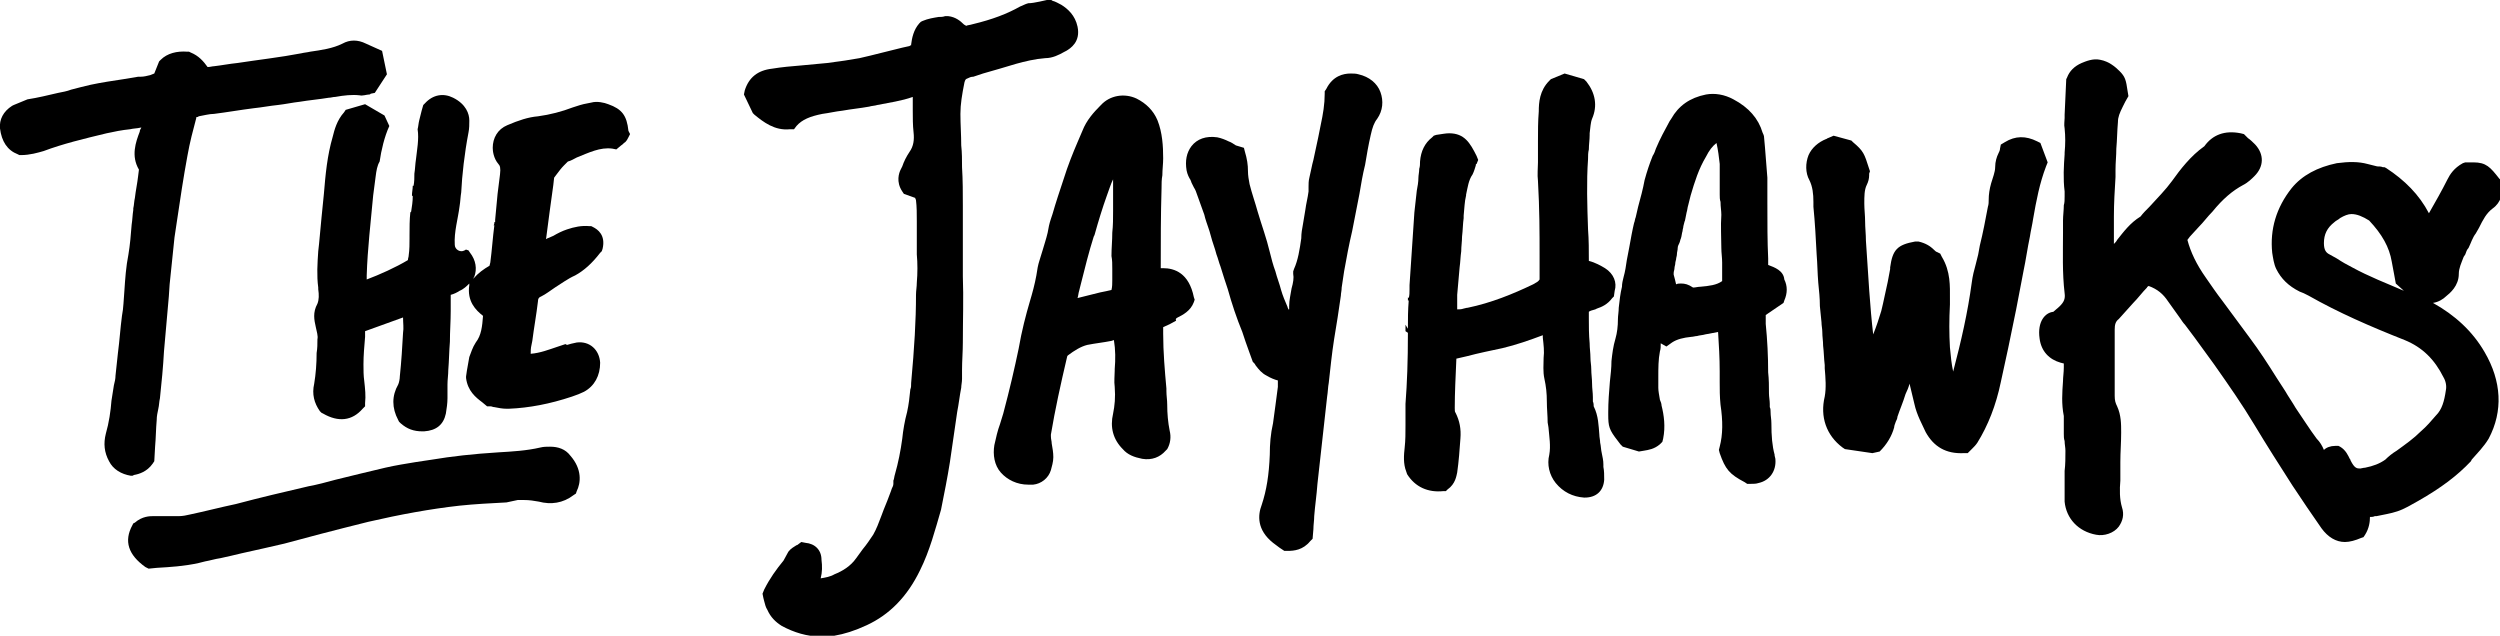 <?xml version="1.0" encoding="utf-8"?>
<!-- Generator: Adobe Illustrator 18.1.1, SVG Export Plug-In . SVG Version: 6.00 Build 0)  -->
<svg version="1.1" id="Layer_1" xmlns="http://www.w3.org/2000/svg" xmlns:xlink="http://www.w3.org/1999/xlink" x="0px" y="0px"
	 viewBox="0 0 309.5 78.7" enable-background="new 0 0 309.5 78.7" xml:space="preserve">
<g>
	<path d="M252.5,41.9c0.2,1.6,1.2,2.6,2.6,3c0.1,0,0.3,0.1,0.4,0.1c0,0.1,0,0.3,0,0.5c0,0.6-0.1,1.2-0.1,1.7
		c-0.1,1.4-0.2,2.8,0.1,4.3l0,0.1c0,0.1,0,0.3,0,0.4l0,0.3c0,0.5,0,0.9,0,1.4c0,0.3,0,0.6,0.1,0.9c0,0.4,0.1,0.8,0.1,1.2
		c0,0.8,0,1.7-0.1,2.5c0,0.5,0,1.1,0,1.6l0,0.4c0,0.6,0,1.2,0,1.8c0.2,2.1,1.7,3.7,3.9,4.1c1,0.2,2.2-0.2,2.8-1
		c0.5-0.7,0.7-1.5,0.4-2.4c-0.3-1-0.3-2.2-0.2-3.3l0-0.4c0-0.6,0-1.3,0-1.9c0-1.2,0.1-2.4,0.1-3.6v-0.1c0-1,0-2.1-0.5-3.2
		c-0.2-0.4-0.3-0.7-0.3-1.3c0-1.5,0-3.1,0-4.6c0-1.2,0-2.4,0-3.6c0-0.6,0.1-1,0.5-1.3c0.6-0.7,1.2-1.3,1.8-2
		c0.6-0.6,1.1-1.3,1.7-1.9c0-0.1,0.1-0.1,0.2-0.2c1.1,0.4,1.8,1,2.4,1.9c0.5,0.7,1,1.4,1.5,2.1c0.2,0.3,0.4,0.6,0.6,0.8l1.2,1.6
		c0.8,1.1,1.6,2.2,2.4,3.3c1.9,2.7,3.5,5,5,7.5c1.5,2.5,3.1,5,4.7,7.5c1.2,1.8,2.4,3.6,3.6,5.3c0.8,1.1,1.8,1.7,2.9,1.7
		c0.6,0,1.3-0.2,2-0.5l0.3-0.1l0.2-0.3c0.5-0.8,0.6-1.6,0.6-2.2c0.2,0,0.4,0,0.6-0.1l0.2,0c0.9-0.2,1.7-0.3,2.6-0.6
		c0.9-0.3,1.7-0.8,2.6-1.3c2.8-1.6,4.8-3.1,6.5-4.9l0.1-0.2c0.7-0.8,1.5-1.6,2.1-2.6c1.8-3.4,1.6-7.1-0.5-10.7
		c-1.5-2.6-3.7-4.6-6.4-6.1c0.7-0.1,1.3-0.5,1.6-0.8c0.5-0.4,1.6-1.3,1.6-2.8c0-0.7,0.3-1.3,0.6-2.1l0.2-0.3
		c0.1-0.3,0.2-0.6,0.4-0.8c0.3-0.6,0.5-1.3,0.9-1.8c0.1-0.2,0.3-0.5,0.4-0.7c0.5-1,0.9-1.8,1.7-2.4c1-0.7,1.4-2,1.1-3.2l-0.1-0.3
		l-0.2-0.2c-1.1-1.4-1.6-2-3.2-2c-0.2,0-0.5,0-0.7,0l-0.3,0l-0.3,0.1c-1.1,0.6-1.6,1.4-1.9,2c-0.7,1.4-1.5,2.8-2.3,4.2
		c-1.2-2.3-3-4.1-5.3-5.6l-0.2-0.1l-0.2,0c-0.2-0.1-0.5-0.1-0.7-0.1c-0.4-0.1-0.8-0.2-1.2-0.3c-1.1-0.3-2.3-0.3-3.8-0.1
		c-2.4,0.5-4.3,1.5-5.6,3.1c-1.9,2.4-2.7,5.1-2.4,8c0.1,0.6,0.2,1.4,0.5,2c0.6,1.2,1.5,2.1,2.9,2.8c0.2,0.1,0.3,0.1,0.5,0.2
		c0.2,0.1,0.4,0.2,0.6,0.3c3.7,2.1,7.6,3.8,11.9,5.5c2.2,0.9,3.7,2.4,4.8,4.6c0.3,0.5,0.4,1.1,0.3,1.6c-0.2,1.4-0.5,2.4-1.2,3.1
		c-0.6,0.7-1.2,1.4-1.9,2c-0.9,0.9-1.9,1.6-3,2.4c-0.5,0.3-1,0.7-1.4,1.1c-0.7,0.5-1.5,0.8-2.5,1c-0.2,0-0.5,0.1-0.6,0.1
		c-0.4,0-0.7,0-1.2-1c0-0.1-0.1-0.2-0.1-0.2c-0.2-0.4-0.5-1.1-1.2-1.5l-0.2-0.1l-0.4,0c-0.6,0-1.1,0.2-1.4,0.5
		c-0.2-0.5-0.5-1-0.9-1.4c-0.9-1.2-1.7-2.5-2.6-3.8c-0.4-0.7-0.9-1.4-1.3-2.1c-0.4-0.6-0.7-1.1-1.1-1.7c-1-1.6-2.1-3.3-3.3-4.9
		c-1.1-1.5-2.3-3.1-3.4-4.6c-0.7-0.9-1.3-1.8-2-2.8c-1.2-1.7-1.9-3.2-2.3-4.7c0.1-0.1,0.2-0.3,0.3-0.4c0.4-0.4,0.7-0.8,1.1-1.2
		c0.6-0.6,1.1-1.3,1.7-1.9c1.3-1.6,2.5-2.6,3.8-3.3c0.6-0.3,1.1-0.8,1.4-1.1c1.2-1.2,1.2-2.7,0.1-3.9c-0.3-0.3-0.6-0.6-0.9-0.8
		l-0.5-0.5l-0.4-0.1c-2-0.4-3.5,0.2-4.5,1.6c-1.7,1.2-3,2.9-4,4.3c-0.8,1.1-1.8,2.1-2.8,3.2c-0.4,0.4-0.8,0.8-1.1,1.2
		c-1.3,0.8-2.1,1.9-2.9,2.9c-0.1,0.2-0.2,0.3-0.4,0.5c0-1.2,0-2.3,0-3.4c0-1.6,0.1-3.3,0.2-4.9l0-0.9c0-0.9,0.1-1.7,0.1-2.6
		c0.1-1.1,0.1-2.2,0.2-3.3c0-0.6,0.2-1.1,0.6-1.9c0.1-0.2,0.2-0.4,0.3-0.6l0.4-0.7l-0.1-0.6c-0.2-1.4-0.3-1.8-1-2.5
		c-0.5-0.5-1.3-1.2-2.4-1.4c-0.9-0.2-1.8,0.2-2.3,0.4c-0.9,0.4-1.5,1-1.8,1.8l-0.1,0.2l-0.2,4.4c0,0.1,0,0.3,0,0.4
		c0,0.4-0.1,0.8,0,1.3c0.1,1,0.1,1.9,0,3l0,0.2c-0.1,1.4-0.2,3,0,4.6c0,0.2,0,0.4,0,0.6c0,0.4,0,0.8-0.1,1.1c0,0.6-0.1,1.3-0.1,1.9
		l0,1.5c0,2.4-0.1,5,0.2,7.5c0.1,0.7-0.1,1.1-0.6,1.6c-0.3,0.3-0.6,0.5-0.8,0.7C253.2,38.7,252.2,39.8,252.5,41.9z M297.6,36
		c-2.1-0.9-4.4-1.8-6.4-2.9c-0.6-0.3-1.3-0.7-1.9-1.1l-0.9-0.5c-0.4-0.2-0.7-0.5-0.7-1.4c0-1.1,0.4-1.9,1.3-2.6
		c0.2-0.2,0.5-0.3,0.7-0.5c0.5-0.3,1-0.5,1.4-0.5c0.7,0,1.4,0.3,2.2,0.8c1.6,1.7,2.5,3.3,2.8,5.1c0.1,0.5,0.2,1.1,0.3,1.6l0.2,1.1
		L297.6,36z"/>
	<path d="M117.6,57.2c0.3-2.1,0.6-4.2,0.9-6.2c0.2-1,0.3-2,0.5-3c0-0.3,0.1-0.7,0.1-1.1l0-1.1c0-1.1,0.1-2.3,0.1-3.4
		c0-2.8,0.1-5.5,0-8.2c0-1.1,0-2.1,0-3.2c0-0.7,0-1.4,0-2.1c0-1.1,0-2.2,0-3.4c0-1.6,0-3.2-0.1-4.8c0-0.9,0-1.8-0.1-2.7
		c0-1.3-0.1-2.6-0.1-3.9c0-1.2,0.2-2.4,0.5-3.9c0.1-0.3,0.1-0.4,0.4-0.5c0.2-0.1,0.4-0.2,0.7-0.2l1.2-0.4c1.4-0.4,2.8-0.8,4.1-1.2
		c1.1-0.3,2.3-0.6,3.6-0.7c0.9,0,1.7-0.4,2.4-0.8l0.2-0.1c0.5-0.3,1.8-1.1,1.4-3c-0.3-1.4-1.2-2.2-2-2.7c-0.4-0.2-0.7-0.4-1.1-0.5
		c-0.1-0.1-0.2-0.1-0.4-0.2L129.6,0l-0.9,0.2c-0.5,0.1-1,0.2-1.4,0.2c-0.4,0.1-0.7,0.3-1,0.4c-1.6,0.9-3.4,1.6-5.9,2.2
		c-0.3,0.1-0.6,0.1-0.8,0.2c-0.1-0.1-0.2-0.1-0.3-0.2c-0.4-0.4-1-0.9-1.9-1l-0.2,0L117,2c-0.3,0.1-0.5,0.1-0.8,0.1
		c-0.6,0.1-1.3,0.2-2,0.5l-0.2,0.1l-0.2,0.2c-0.7,0.8-0.9,1.8-1,2.6c0,0,0,0.1,0,0.1c-0.1,0-0.2,0.1-0.2,0.1l-0.9,0.2
		c-1.7,0.4-3.5,0.9-5.3,1.3c-1.1,0.2-2.4,0.4-4,0.6c-1.1,0.1-2.2,0.2-3.2,0.3c-1.2,0.1-2.4,0.2-3.6,0.4c-1.8,0.2-2.9,1.1-3.4,2.7
		l-0.1,0.5l1.1,2.3l0.2,0.2c1.1,0.9,2.5,2,4.4,1.8l0.5,0l0.3-0.4c0.7-0.8,1.7-1.2,3.2-1.5c0.8-0.1,1.6-0.3,2.5-0.4
		c1.1-0.2,2.2-0.3,3.3-0.5c0.3-0.1,0.7-0.1,1-0.2c1.5-0.3,3-0.5,4.4-1c0,0,0,0.1,0,0.1l0,0.4c0,0.4,0,0.8,0,1.2c0,0.9,0,1.8,0.1,2.7
		c0.1,0.9,0,1.7-0.5,2.4c-0.4,0.6-0.7,1.2-0.9,1.8l-0.2,0.4c-0.2,0.4-0.6,1.5,0.2,2.7l0.2,0.3l1.4,0.5c0,0.1,0.1,0.2,0.1,0.3
		c0.1,0.8,0.1,1.7,0.1,2.6l0,0.2c0,0.4,0,0.9,0,1.3c0,0.9,0,1.7,0,2.6c0.1,1.1,0.1,2.3,0,3.5c0,0.5-0.1,1-0.1,1.5
		c0,3.2-0.2,6.5-0.6,10.9c0,0.3,0,0.6-0.1,0.8c-0.1,1-0.2,1.9-0.4,2.8c-0.3,1.1-0.5,2.3-0.6,3.3c-0.2,1.5-0.5,3-0.9,4.4
		c-0.1,0.3-0.1,0.6-0.2,0.8c0,0.1,0,0.2,0,0.3l0,0.1c0,0.2-0.1,0.4-0.2,0.6l-0.1,0.3c-0.3,0.8-0.6,1.6-0.9,2.3
		c-0.1,0.3-0.2,0.5-0.3,0.8c-0.3,0.8-0.6,1.6-1,2.3c-0.4,0.6-0.8,1.2-1.3,1.8c-0.3,0.4-0.5,0.7-0.8,1.1c-0.7,1-1.7,1.6-2.7,2
		c-0.5,0.3-1.1,0.4-1.7,0.5c0.2-0.8,0.2-1.5,0.1-2.3c0-1.2-0.8-2-2-2.1l-0.5-0.1l-0.4,0.3c0,0-0.1,0.1-0.2,0.1
		c-0.3,0.2-0.7,0.4-1,0.8L97,69.4c-0.9,1.1-1.7,2.2-2.4,3.6l-0.2,0.5l0.1,0.5c0,0.1,0.1,0.3,0.1,0.4c0.1,0.4,0.2,0.8,0.4,1.1
		c0.4,0.9,1,1.5,1.8,2c1.5,0.8,3.1,1.3,4.8,1.3c0.6,0,1.1,0,1.7-0.1c1.2-0.2,2.5-0.6,4-1.3c2.8-1.3,5-3.5,6.6-6.8
		c1.2-2.4,1.9-5.1,2.6-7.5C116.9,61.1,117.3,59.1,117.6,57.2z"/>
	<path d="M198.7,33.2c-0.5-0.3-1.2-0.7-2-0.9c0-1.3,0-2.6-0.1-3.9c-0.1-2.9-0.2-5.9,0-8.7c0-0.4,0-0.8,0.1-1.2
		c0-0.6,0.1-1.2,0.1-1.8l0-0.2c0.1-0.7,0.1-1.3,0.3-1.8c0.7-1.6,0.4-3.2-0.7-4.6l-0.3-0.3l-2.4-0.7l-1.7,0.7l-0.2,0.2
		c-1.2,1.2-1.3,2.7-1.3,3.8c-0.1,1.2-0.1,2.5-0.1,3.7c0,0.5,0,1.1,0,1.6c0,0.3,0,0.7,0,1c0,0.7-0.1,1.5,0,2.3
		c0.2,3.5,0.2,6.5,0.2,9.2c0,0.8,0,1.5,0,2.3c0,0.2,0,0.5,0,0.7c-0.2,0.3-0.3,0.3-0.8,0.6c-2.5,1.2-5.2,2.3-8.1,2.9
		c-0.2,0-0.4,0.1-0.5,0.1c-0.3,0.1-0.5,0.1-0.8,0.1c0-0.6,0-1.2,0-1.8c0.1-1.1,0.2-2.3,0.3-3.4c0.1-0.7,0.1-1.3,0.2-2
		c0-0.6,0.1-1.2,0.1-1.8c0.1-0.8,0.1-1.6,0.2-2.3l0-0.3c0.1-0.9,0.1-1.7,0.3-2.5l0-0.1c0.2-0.9,0.3-1.8,0.8-2.5
		c0.2-0.4,0.3-0.8,0.4-1.1c0-0.1,0-0.2,0.1-0.2l0.2-0.5l-0.2-0.5c-0.8-1.6-1.5-2.8-3.4-2.8c-0.4,0-0.9,0.1-1.6,0.2l-0.3,0.1
		l-0.2,0.2c-0.9,0.7-1.4,1.7-1.5,3c0,0.3,0,0.6-0.1,0.9c0,0.4-0.1,0.8-0.1,1.1c0,0.5-0.1,1.1-0.2,1.6c-0.1,0.9-0.2,1.8-0.3,2.7
		c-0.2,3-0.4,6-0.6,9l0,0.5c0,0.4,0,0.8-0.1,1.1l-0.1-0.1c0,0.1,0,0.3,0,0.4l0.1,0c-0.1,1.2-0.1,2.3-0.1,3.5l-0.3-0.5v0.8l0.3,0.2
		c0,3.5-0.1,6.2-0.3,8.8c0,0.3,0,0.6,0,1c0,0.2,0,0.4,0,0.5c0,0.4,0,0.8,0,1.2c0,0.9,0,1.8-0.1,2.7c-0.1,0.9-0.2,2,0.2,3l0.1,0.3
		c1,1.6,2.6,2.3,4.5,2.1l0.3,0l0.2-0.2c1-0.7,1.1-1.7,1.2-2.1c0.2-1.4,0.3-2.8,0.4-4.2c0.1-1.2-0.1-2.2-0.6-3.2
		c-0.1-0.1-0.1-0.3-0.1-0.6c0-1.8,0.1-3.8,0.2-6.1l1.3-0.3c1.5-0.4,3-0.7,4.4-1c1.7-0.4,3.4-1,5-1.6c0,0.1,0,0.2,0,0.3
		c0.1,0.9,0.2,1.7,0.1,2.5c0,0.8-0.1,1.7,0.1,2.6c0.2,0.9,0.3,1.8,0.3,2.8c0,0.9,0.1,1.8,0.1,2.6l0.1,0.6c0.1,1.2,0.3,2.3,0.1,3.4
		c-0.3,1.2,0,2.5,0.8,3.5c0.9,1.1,2.1,1.7,3.5,1.8l0.1,0c1.4,0,2.3-0.8,2.4-2.2c0-0.6,0-1.1-0.1-1.6l0-0.3c0-0.5-0.1-0.9-0.2-1.4
		c-0.1-0.4-0.1-0.9-0.2-1.3c0-0.3-0.1-0.7-0.1-1c-0.1-1.1-0.1-2.3-0.7-3.5c0-0.1,0-0.4-0.1-0.6c0-0.2,0-0.3,0-0.5
		c0-0.6-0.1-1.1-0.1-1.7c0-0.6-0.1-1.2-0.1-1.8c0-0.5-0.1-0.9-0.1-1.4c0-0.6-0.1-1.2-0.1-1.8c-0.1-1.1-0.1-2.1-0.1-3.1l0-0.8
		c0.1-0.1,0.4-0.2,0.8-0.3l0.2-0.1c0.6-0.2,1.3-0.5,1.9-1.3l0.2-0.2l0.1-0.7C200.2,35,199.8,33.9,198.7,33.2z"/>
	<polygon points="196.2,60.4 196.2,60.4 196.2,60.4 	"/>
	<path d="M232.7,55.9c0.9-0.9,1.5-1.9,1.8-3c0-0.2,0.1-0.4,0.2-0.7c0.1-0.2,0.2-0.4,0.2-0.6c0.3-0.9,0.7-1.8,1-2.8
		c0.2-0.4,0.4-0.9,0.5-1.3c0.2,0.8,0.4,1.7,0.6,2.5c0.3,1.4,1,2.6,1.4,3.5c1,1.8,2.5,2.7,4.7,2.6l0.5,0l0.4-0.4
		c0.1-0.1,0.1-0.1,0.2-0.2c0.2-0.2,0.4-0.4,0.6-0.7c1.3-2.1,2.3-4.6,2.9-7.5c0.6-2.7,1.2-5.5,1.9-9c0.3-1.5,0.6-3.1,0.9-4.7
		c0.3-1.4,0.5-2.9,0.8-4.3c0.1-0.7,0.3-1.5,0.4-2.2c0.4-2.3,0.8-4.4,1.6-6.5l0.2-0.5l-0.9-2.4l-0.4-0.2c-1.4-0.7-2.7-0.7-4,0.1
		l-0.5,0.3l-0.1,0.5c0,0.2-0.1,0.4-0.2,0.6c-0.2,0.4-0.4,1-0.4,1.7c0,0.6-0.3,1.3-0.5,2c-0.2,0.7-0.3,1.4-0.3,2c0,0.3,0,0.6-0.1,0.9
		c-0.3,1.6-0.6,3.2-1,4.8l-0.2,1.1c-0.1,0.4-0.2,0.8-0.3,1.2c-0.2,0.7-0.4,1.5-0.5,2.3c-0.5,3.7-1.3,7.2-2.3,11
		c-0.2-0.9-0.3-1.9-0.4-3c-0.1-1.7-0.1-3.4,0-5.3l0-0.8c0-1.4,0.1-3.3-1-5.1l-0.2-0.4l-0.4-0.2c-0.1,0-0.3-0.2-0.4-0.3
		c-0.4-0.4-1-0.8-1.9-1l-0.2,0l-0.2,0c-2.2,0.4-2.8,1-3.1,3.2c0,0.1,0,0.1,0,0.2c-0.1,0.5-0.2,1.1-0.3,1.6c-0.3,1.3-0.5,2.4-0.8,3.6
		c-0.3,1-0.6,1.9-1,2.9c-0.4-3.4-0.6-7.1-0.9-11.6c0-0.8-0.1-1.6-0.1-2.4c0-0.7-0.1-1.5-0.1-2.2c0-0.9,0-1.7,0.3-2.3
		c0.2-0.4,0.3-0.8,0.3-1.2c0-0.1,0-0.2,0-0.2l0.1-0.3l-0.1-0.3c-0.6-1.9-0.7-2.2-2-3.3l-0.2-0.2l-2.2-0.6l-0.7,0.3
		c-0.1,0-0.1,0.1-0.2,0.1c-1,0.4-1.8,1.1-2.2,2c-0.4,1-0.4,2.2,0.1,3.1c0.4,0.8,0.5,1.7,0.5,2.7l0,0.6c0.2,2,0.3,4,0.4,5.9
		c0.1,1.2,0.1,2.3,0.2,3.5c0.1,1,0.2,1.9,0.2,2.9l0.2,2c0,0.4,0.1,0.8,0.1,1.2c0,0.6,0.1,1.1,0.1,1.7c0.1,0.8,0.1,1.6,0.2,2.4l0,0.4
		c0.1,1.2,0.2,2.4,0,3.5c-0.6,2.5,0.2,4.8,2.2,6.3l0.3,0.2l3.4,0.5L232.7,55.9z"/>
	<path d="M145.8,39.3c0.6-0.3,1.6-0.8,2-1.9l0.1-0.3l-0.1-0.3c-0.6-3-2.4-3.6-3.8-3.6c-0.1,0-0.2,0-0.3,0c0-3.3,0-6.6,0.1-9.9
		c0-0.5,0-1.1,0.1-1.6c0-0.7,0.1-1.4,0.1-2.1c0-1.5-0.1-3.2-0.7-4.7c-0.5-1.2-1.4-2.1-2.6-2.7c-1.5-0.7-3.3-0.4-4.4,0.8l-0.1,0.1
		c-0.8,0.8-1.7,1.8-2.2,3.1l-0.6,1.4c-0.6,1.4-1.2,2.9-1.7,4.5c-0.5,1.5-1,3-1.4,4.4l-0.2,0.6c-0.2,0.6-0.3,1.1-0.4,1.7
		c-0.1,0.4-0.2,0.8-0.3,1.1c-0.1,0.3-0.2,0.7-0.3,1c-0.1,0.4-0.3,0.9-0.4,1.3c-0.2,0.6-0.3,1.2-0.4,1.9c-0.2,1.1-0.5,2.2-0.8,3.2
		c-0.5,1.7-1,3.6-1.4,5.9c-0.5,2.4-1.1,5-1.9,8c-0.1,0.4-0.3,0.9-0.4,1.3c-0.3,0.8-0.5,1.7-0.7,2.6c-0.2,1.2,0,2.5,0.8,3.4
		c0.8,0.9,2,1.5,3.4,1.5c0.2,0,0.4,0,0.6,0c1-0.1,1.9-0.8,2.2-1.8c0.1-0.4,0.3-1,0.3-1.6c0-0.6-0.1-1.1-0.2-1.7
		c0-0.3-0.1-0.5-0.1-0.9c0-0.1,0-0.1,0-0.2c0.5-3,1.2-6.2,2-9.6c0-0.1,0.1-0.2,0.1-0.2c0.8-0.6,1.6-1.1,2.4-1.3c1-0.2,2-0.3,3-0.5
		l0.3-0.1c0.2,1.2,0.2,2.4,0.1,3.6l0,0.2c0,0.6-0.1,1.3,0,2c0.1,1.3,0,2.3-0.2,3.3c-0.4,1.7,0,3.2,1.2,4.4c0.6,0.7,1.4,1,2.4,1.2
		c1.2,0.2,2.2-0.2,2.9-1l0.2-0.2c0.4-0.7,0.5-1.5,0.3-2.3c-0.2-1-0.3-2.1-0.3-3.2c0-0.6-0.1-1.1-0.1-1.7l0-0.3
		c-0.2-2.2-0.4-4.5-0.4-6.8c0-0.2,0-0.3,0-0.5c0-0.1,0-0.1,0-0.2c0,0,0-0.1,0-0.1c0.5-0.2,1.1-0.5,1.6-0.8
		C145.5,39.5,145.6,39.4,145.8,39.3z M137.7,33.3c0,0.5,0,1,0,1.4c0,0.4,0,0.8-0.1,1.2c-0.4,0.1-0.9,0.2-1.4,0.3
		c-0.4,0.1-0.8,0.2-1.2,0.3c-0.5,0.1-1.1,0.3-1.6,0.4c0.1-0.3,0.1-0.6,0.2-0.9c0.1-0.3,0.1-0.5,0.2-0.8c0.5-2,1-4,1.6-5.9l0.1-0.2
		c0.5-1.8,1-3.4,1.5-4.8c0.3-0.8,0.5-1.5,0.8-2.1c0,1.3,0,2.7,0,3.9c0,0.9,0,1.8-0.1,2.7c0,1-0.1,1.9-0.1,2.9
		C137.7,32.2,137.7,32.7,137.7,33.3z"/>
	<path d="M218.9,32.8c0-0.1,0-0.1,0-0.2c0-0.2,0-0.4,0-0.6c-0.1-2.1-0.1-4.3-0.1-7c0-0.4,0-0.8,0-1.2c0-0.6,0-1.2,0-1.8
		c-0.1-1.3-0.2-2.6-0.3-3.8l-0.1-1.1c0-0.3-0.1-0.5-0.2-0.7c-0.5-1.7-1.7-3.1-3.6-4.1c-1.1-0.6-2.3-0.8-3.4-0.6
		c-2,0.4-3.4,1.4-4.3,3l-0.2,0.3c-0.6,1.1-1.2,2.2-1.7,3.4c-0.1,0.3-0.2,0.6-0.4,0.9c-0.4,1-0.7,1.9-1,3c-0.2,1.1-0.5,2.2-0.8,3.3
		c-0.1,0.4-0.2,0.9-0.3,1.3c-0.1,0.2-0.1,0.5-0.2,0.7c-0.1,0.4-0.2,0.9-0.3,1.4c-0.2,1.1-0.4,2.2-0.6,3.2c-0.1,0.7-0.2,1.4-0.4,2.1
		c-0.1,0.4-0.2,0.8-0.2,1.2c-0.2,0.8-0.3,1.7-0.4,2.6c0,0.5-0.1,1-0.1,1.4c0,0.9-0.1,1.7-0.3,2.4c-0.3,1-0.4,1.9-0.5,2.8
		c0,0.8-0.1,1.7-0.2,2.6c-0.1,1.2-0.2,2.5-0.2,3.7l0,0.3c0,1.5,0.1,1.9,1.2,3.3c0.1,0.1,0.2,0.3,0.3,0.4l0.3,0.3l2,0.6l0.6-0.1
		c0.6-0.1,1.3-0.2,2-0.8l0.3-0.3l0.1-0.4c0.3-1.5,0.1-2.9-0.2-4.1c0-0.2-0.1-0.5-0.2-0.7c-0.1-0.6-0.2-1.1-0.2-1.5
		c0-0.4,0-0.8,0-1.3c0-1.1,0-2.2,0.2-3.2c0.1-0.3,0.1-0.6,0.1-1l0.7,0.4l0.7-0.5c0.6-0.4,1.4-0.6,2.4-0.7c0.2,0,0.5-0.1,0.7-0.1
		c0.3-0.1,0.7-0.1,1-0.2c0.6-0.1,1.1-0.2,1.6-0.3c0.1,1.6,0.2,3.2,0.2,4.9c0,0.4,0,0.9,0,1.3c0,0.9,0,1.8,0.1,2.8
		c0.3,2,0.3,3.7-0.1,5.2l-0.1,0.4l0.1,0.4c0.7,2,1.2,2.6,3.1,3.6l0.3,0.2l0.3,0c0.1,0,0.2,0,0.2,0c0.3,0,0.6,0,0.9-0.1
		c1.4-0.3,2.2-1.5,2.1-2.9c0-0.2-0.1-0.4-0.1-0.5l0-0.1c-0.3-1.1-0.4-2.3-0.4-3.9c0-0.5-0.1-0.9-0.1-1.4c0-0.2,0-0.4-0.1-0.6l0-0.4
		c0-0.4-0.1-0.9-0.1-1.3c0-0.9,0-1.7-0.1-2.6c0-2-0.1-4-0.3-6c0-0.4,0-0.7,0-1.1l2.2-1.5l0.1-0.3c0.4-0.9,0.4-1.8,0-2.6
		C220.8,33.5,219.7,33.1,218.9,32.8z M207.2,34c0-0.1,0-0.1,0-0.2c0-0.2,0.1-0.4,0.1-0.6c0-0.2,0.1-0.4,0.1-0.6
		c0-0.2,0.1-0.4,0.1-0.5c0-0.2,0.1-0.4,0.1-0.6c0-0.3,0.1-0.5,0.1-0.8c0-0.2,0.1-0.4,0.2-0.6c0.1-0.2,0.1-0.4,0.2-0.6
		c0.1-0.3,0.1-0.6,0.2-0.9c0-0.2,0.1-0.4,0.1-0.6c0.1-0.3,0.1-0.5,0.2-0.7l0.2-1c0.1-0.3,0.1-0.6,0.2-0.9c0.1-0.4,0.2-0.8,0.3-1.2
		c0.5-1.7,1-3.3,1.9-4.8c0.4-0.8,0.8-1.3,1.3-1.7c0.2,0.9,0.3,1.7,0.4,2.6c0,0.6,0,1.2,0,1.8c0,0.3,0,0.7,0,1c0,0.3,0,0.5,0,0.8
		l0,0.2c0,0.3,0,0.6,0.1,0.9c0,0.6,0.1,1.1,0.1,1.6c-0.1,1.4,0,2.8,0,4.1c0,0.6,0.1,1.2,0.1,1.8c0,0.2,0,0.4,0,0.6
		c0,0.6,0,1.2,0,1.7c-0.7,0.5-1.6,0.6-2.7,0.7c-0.3,0-0.6,0.1-0.9,0.1c-0.6-0.4-1-0.5-1.5-0.5c-0.2,0-0.4,0-0.6,0.1
		C207.4,34.8,207.3,34.3,207.2,34z"/>
	<path d="M2.2,19.1l0.2,0.1l0.2,0c1.1,0,2.1-0.3,2.8-0.5c2.4-0.9,4.9-1.5,7.8-2.2c0.9-0.2,1.9-0.4,2.9-0.5c0.4-0.1,0.9-0.1,1.3-0.2
		l0.1,0c-0.1,0.2-0.2,0.3-0.2,0.5c-0.5,1.3-1.1,3-0.1,4.7c0,0,0,0,0,0l-0.1,0.8c-0.1,0.9-0.3,1.8-0.4,2.7c-0.1,0.4-0.1,0.9-0.2,1.3
		l0,0.2c-0.1,0.6-0.1,1.2-0.2,1.8c-0.1,1.3-0.2,2.5-0.4,3.7c-0.3,1.5-0.4,3-0.5,4.5c-0.1,1.1-0.1,2.1-0.3,3.1
		c-0.2,1.5-0.3,3.1-0.5,4.6c-0.1,0.9-0.2,1.8-0.3,2.8c0,0.4-0.1,0.8-0.2,1.2c-0.1,0.6-0.2,1.2-0.3,1.9c-0.1,1.3-0.3,2.7-0.7,4.1
		c-0.3,1.2-0.2,2.3,0.4,3.4c0.5,1,1.5,1.6,2.7,1.8l0.2,0l0.2-0.1c0.6-0.1,1.6-0.4,2.3-1.4l0.2-0.3l0.1-1.8c0.1-1.1,0.1-2.2,0.2-3.3
		c0-0.5,0.1-0.9,0.2-1.4c0.1-0.4,0.1-0.9,0.2-1.3c0.2-1.9,0.4-3.9,0.5-5.8c0.2-2.3,0.4-4.5,0.6-6.8l0.1-1.5c0.2-1.9,0.4-3.9,0.6-5.8
		l0.3-2c0.4-2.7,0.8-5.4,1.3-8.1c0.3-1.7,0.7-3.2,1.1-4.7c0,0,0-0.1,0-0.1c0.1,0,0.2,0,0.3-0.1c0.6-0.1,1.3-0.3,1.9-0.3
		c1.6-0.2,3.3-0.5,4.9-0.7c1-0.1,2-0.3,3-0.4c0.9-0.1,1.8-0.3,2.7-0.4c1.2-0.2,2.4-0.3,3.6-0.5c0.3,0,0.5-0.1,0.8-0.1
		c1.1-0.2,2.1-0.3,3-0.2c0.4,0.1,0.9-0.1,1.2-0.1c0.1,0,0.1,0,0.2-0.1l0.5-0.1l1.5-2.3l-0.6-2.9l-2-0.9c-1-0.5-2-0.5-2.9,0
		c-1.2,0.6-2.6,0.8-4,1c-0.4,0.1-0.7,0.1-1.1,0.2c-2.6,0.5-5.3,0.8-7.9,1.2c-1,0.1-2,0.3-2.9,0.4c-0.2,0-0.5,0.1-0.8,0.1
		c-0.5-0.7-1.1-1.4-2.1-1.8l-0.2-0.1l-0.2,0c-1.3-0.1-2.5,0.2-3.3,1l-0.2,0.2l-0.6,1.5c-0.2,0.1-0.3,0.1-0.5,0.2
		c-0.4,0.1-0.8,0.2-1.2,0.2l-0.3,0c-0.6,0.1-1.2,0.2-1.8,0.3c-1.3,0.2-2.7,0.4-4.1,0.7c-0.8,0.2-1.7,0.4-2.4,0.6
		c-0.5,0.2-1.1,0.3-1.6,0.4c-1.3,0.3-2.5,0.6-3.8,0.8L1.7,13l-0.2,0.1c-1.1,0.7-1.6,1.7-1.5,2.8C0.2,17.5,0.9,18.6,2.2,19.1z"/>
	<path d="M158.2,47.9c-0.2,1.6-0.4,3-0.6,4.5c-0.3,1.3-0.4,2.6-0.4,3.9c-0.1,2.5-0.4,4.4-1,6.2c-0.5,1.3-0.6,3.1,1.4,4.7
		c0.3,0.2,0.5,0.4,0.8,0.6l0.6,0.4l0.4,0c0.8,0,1.9-0.1,2.8-1.2l0.3-0.3l0.1-1.2c0-0.5,0.1-1.1,0.1-1.6c0.1-1.3,0.3-2.6,0.4-4
		c0.1-0.9,0.2-1.8,0.3-2.7c0.1-0.9,0.2-1.8,0.3-2.7c0.2-1.8,0.4-3.6,0.6-5.4c0.1-0.6,0.1-1.2,0.2-1.7c0.1-0.9,0.2-1.8,0.3-2.7
		c0.2-1.8,0.5-3.6,0.8-5.4l0.4-2.7c0-0.3,0.1-0.6,0.1-1c0.1-0.7,0.2-1.3,0.3-2c0.3-1.7,0.6-3.3,1-5c0.3-1.5,0.6-3.1,0.9-4.6
		c0.2-1.2,0.4-2.4,0.7-3.6c0.2-1.2,0.4-2.4,0.7-3.7c0.2-0.9,0.4-1.5,0.8-2c0.7-1,0.8-2.2,0.4-3.3c-0.4-1.1-1.4-1.9-2.7-2.2
		c-0.3-0.1-0.7-0.1-1-0.1c-0.9,0-2.2,0.3-3,1.9l-0.2,0.3l0,0.3c0,1.3-0.2,2.5-0.5,3.9c-0.1,0.5-0.2,1-0.3,1.5
		c-0.2,0.9-0.4,1.9-0.6,2.8c-0.2,0.7-0.3,1.4-0.5,2.2c-0.1,0.4-0.1,0.8-0.1,1.1c0,0.2,0,0.4,0,0.6c-0.1,0.8-0.3,1.5-0.4,2.3
		c-0.1,0.6-0.2,1.2-0.3,1.8c-0.1,0.5-0.2,1.1-0.2,1.7c-0.2,1.4-0.4,2.7-0.9,3.8l-0.1,0.3l0,0.3c0.1,0.5,0,1.1-0.2,1.8
		c-0.1,0.7-0.3,1.4-0.3,2.2c0,0.1,0,0.2,0,0.4c0,0-0.1,0-0.1,0c0-0.1-0.1-0.2-0.1-0.3c-0.3-0.7-0.6-1.4-0.8-2.1
		c-0.2-0.8-0.5-1.5-0.7-2.3c-0.3-0.8-0.5-1.6-0.7-2.4c-0.4-1.7-1-3.3-1.5-5c-0.3-1.1-0.7-2.2-1-3.4c-0.1-0.5-0.2-1.1-0.2-1.6
		c0-0.8-0.1-1.5-0.4-2.5l-0.1-0.4L153,18c-0.3-0.2-0.6-0.4-0.9-0.5c-0.4-0.2-0.9-0.4-1.4-0.5c-1.4-0.2-2.5,0.2-3.2,1.1
		c-0.6,0.8-0.8,1.8-0.6,3c0.1,0.5,0.3,0.9,0.5,1.2c0,0.1,0.1,0.2,0.1,0.3c0.1,0.2,0.2,0.4,0.3,0.6c0.2,0.3,0.3,0.6,0.4,0.9
		c0.3,0.8,0.6,1.7,0.9,2.5l0.1,0.4c0.2,0.7,0.5,1.4,0.7,2.2c0.2,0.8,0.5,1.5,0.7,2.3c0.2,0.5,0.3,1,0.5,1.5c0.3,1,0.6,1.9,0.9,2.8
		c0.5,1.8,1.1,3.6,1.8,5.3l0.4,1.2c0.2,0.5,0.3,0.9,0.5,1.4l0.4,1.1l0.2,0.2c0.1,0.1,0.1,0.2,0.2,0.3c0.3,0.4,0.7,0.9,1.3,1.2
		c0.5,0.3,1,0.5,1.4,0.6c0,0.1,0,0.1,0,0.2L158.2,47.9z"/>
	<path d="M77.8,16.2c-0.2-1.9-0.8-2.7-2.5-3.3c-0.5-0.2-1.4-0.4-2.1-0.2l-0.5,0.1c-0.6,0.1-1.2,0.3-1.8,0.5
		c-1.3,0.5-2.8,0.9-4.3,1.1c-1.2,0.1-2.4,0.5-3.8,1.1C61.6,16,61,17.1,61,18.3c0,0.4,0.1,1.3,0.7,2c0.2,0.2,0.3,0.5,0.2,1.3
		c-0.1,0.8-0.2,1.6-0.3,2.4l-0.3,3.2c0,0.1,0,0.2,0,0.3l-0.1,0c0,0.1,0,0.3-0.1,0.4l0.1,0c-0.2,1.5-0.3,3.1-0.5,4.6
		c0,0.1-0.1,0.3-0.1,0.4c-0.7,0.4-1.4,0.9-2,1.6c0-0.1,0.1-0.2,0.1-0.2c0.4-1,0.2-2.1-0.5-3l-0.2-0.3l-0.3-0.1l0,0
		c-0.1,0-0.1,0.1-0.2,0.1c-0.5,0.3-1.2-0.1-1.2-0.7c-0.1-1.6,0.4-3.2,0.6-4.8l0,0c0.1-0.6,0.1-1.1,0.2-1.7c0.1-2.1,0.4-4.8,0.9-7.4
		c0.1-0.5,0.1-1,0.1-1.4l0-0.1c0-0.8-0.4-2-2-2.8c-1.2-0.6-2.5-0.4-3.5,0.7l-0.2,0.2l-0.2,0.7c-0.1,0.4-0.2,0.8-0.3,1.2
		c-0.1,0.4-0.1,0.7-0.2,1.1c0.2,1.2-0.1,2.7-0.2,3.7c-0.1,0.6-0.1,1.2-0.2,1.8c0,0.5,0,1-0.1,1.5l-0.1,0c0,0.4-0.1,0.8-0.1,1.2
		l0.1,0.1c0,0.6-0.1,1.3-0.2,1.9l-0.1,0.1c-0.1,0.9-0.1,1.9-0.1,2.8c0,0,0,0.1,0,0.1c0,0,0,0,0,0c0,0,0,0.1,0,0.3
		c0,0.7,0,1.4-0.1,2.1c0,0.2-0.1,0.4-0.1,0.6c-1.5,0.9-3.5,1.8-5.1,2.4c0-0.2,0-0.3,0-0.5c0.1-3.3,0.5-6.6,0.8-9.9
		c0.1-0.8,0.2-1.5,0.3-2.3c0.1-0.8,0.2-1.4,0.5-1.9c0.2-1.4,0.6-3.1,1.2-4.4l0,0l-0.6-1.3l-2.4-1.4l-2.4,0.7l-0.2,0.3
		c-0.9,1-1.2,2.2-1.4,3c-0.7,2.4-0.9,4.7-1.1,7.1c-0.1,1-0.2,2-0.3,3c-0.1,1.1-0.2,2.1-0.3,3.2l-0.1,0.9c-0.1,1.5-0.2,3,0,4.5l0,0.2
		c0.1,0.7,0.1,1.3-0.1,1.8c-0.6,1.1-0.4,2-0.2,2.9c0.1,0.5,0.3,1.1,0.2,1.5c0,0.6,0,1.1-0.1,1.7c0,1.3-0.1,2.6-0.3,3.8
		c-0.3,1.3,0,2.4,0.7,3.4l0.2,0.2l0.2,0.1c1.9,1.1,3.6,0.9,4.9-0.6l0.3-0.3l0-0.4c0.1-0.9,0-1.8-0.1-2.7c-0.1-0.7-0.1-1.4-0.1-2.1
		c0-1.1,0.1-2.2,0.2-3.4l0-0.7l4.7-1.7c0,0.7,0.1,1.3,0,1.9c-0.1,1.8-0.2,3.5-0.4,5.4c0,0.3-0.1,0.8-0.2,1c-0.8,1.4-0.8,2.9,0,4.4
		l0.1,0.2l0.2,0.2c0.8,0.7,1.6,1,2.7,1l0.2,0c1.5-0.1,2.4-0.8,2.7-2.2c0.1-0.6,0.2-1.3,0.2-1.9l0-0.2c0-0.3,0-0.6,0-1
		c0-0.2,0-0.3,0-0.5c0-0.6,0.1-1.2,0.1-1.8c0.1-1.2,0.1-2.3,0.2-3.5c0-1.3,0.1-2.5,0.1-3.8l0-1.9c0,0,0-0.1,0-0.1
		c0.4-0.1,0.8-0.3,1.1-0.5c0.5-0.2,0.9-0.6,1.2-0.9l0,0.2c-0.3,2,0.8,3.1,1.7,3.8c-0.1,1.3-0.2,2.4-0.9,3.3
		c-0.4,0.6-0.6,1.3-0.8,1.8c-0.1,0.6-0.2,1.2-0.3,1.7l-0.1,0.7l0,0.2c0.2,1.6,1.2,2.4,2,3l0.6,0.5l0.4,0c0.2,0,0.3,0.1,0.5,0.1
		c0.5,0.1,1,0.2,1.5,0.2c0.1,0,0.2,0,0.3,0c2.5-0.1,5.1-0.6,7.8-1.5c0.6-0.2,1.1-0.4,1.5-0.6c1.3-0.7,2-2,2-3.6
		c-0.1-1.6-1.3-2.7-2.9-2.5c-0.5,0.1-0.9,0.2-1.2,0.3L70,42.6c-0.3,0.1-0.6,0.2-0.9,0.3c-1.2,0.4-2.2,0.8-3.4,0.9
		c0-0.3,0-0.7,0.1-1.1l0.1-0.5c0.2-1.6,0.5-3.2,0.7-4.9c0-0.3,0.1-0.5,0.4-0.6c0.6-0.3,1.1-0.7,1.7-1.1c0.8-0.5,1.6-1.1,2.5-1.5
		c1.1-0.6,2.1-1.5,3.1-2.8l0.2-0.2l0.1-0.3c0.4-1.7-0.6-2.4-1.2-2.7l-0.2-0.1l-0.2,0c-1-0.1-1.9,0.1-2.8,0.4
		c-0.6,0.2-1.2,0.5-1.7,0.8l-0.7,0.3c-0.1,0-0.1,0.1-0.2,0.1c0.3-2.3,0.6-4.6,0.9-6.7l0.1-0.9c0.1-0.1,0.2-0.3,0.3-0.4
		c0.3-0.4,0.6-0.8,0.9-1.1c0.1-0.1,0.4-0.4,0.5-0.5c0.4-0.1,0.7-0.3,1.1-0.5c1.5-0.6,2.9-1.3,4.4-1.1l0.5,0.1l0.6-0.5
		c0.2-0.1,0.3-0.3,0.5-0.4c0.2-0.2,0.3-0.4,0.4-0.6l0.2-0.4L77.8,16.2z"/>
	<path d="M64.1,61.9c0.2,0,0.5,0,0.7,0c0.8,0,1.3,0.1,1.9,0.2c1.5,0.4,3,0.2,4.3-0.8l0.3-0.2l0.1-0.3c0.5-1,0.7-2.7-0.8-4.4
		c-0.6-0.8-1.5-1.1-2.5-1.1c-0.4,0-0.8,0-1.2,0.1c-1.7,0.4-3.5,0.5-5.2,0.6c-3.2,0.2-5.8,0.5-8.2,0.9c-0.7,0.1-1.3,0.2-2,0.3
		c-1.2,0.2-2.5,0.4-3.8,0.7c-2.1,0.5-4.2,1-6.2,1.5c-1.1,0.3-2.2,0.6-3.3,0.8c-3,0.7-6,1.4-9,2.2c-1.9,0.4-3.8,0.9-5.7,1.3
		c-0.4,0.1-0.9,0.2-1.4,0.2c-0.5,0-1,0-1.4,0c-0.2,0-0.5,0-0.7,0c-0.1,0-0.3,0-0.4,0c-0.2,0-0.5,0-0.7,0c-0.3,0-1.3,0-2.2,0.8
		l-0.2,0.1l-0.1,0.2c-1.1,2-0.5,3.7,1.6,5.2l0.4,0.2l1-0.1c1.7-0.1,3.4-0.2,5.2-0.6l0.8-0.2c0.6-0.1,1.2-0.3,1.9-0.4
		c0.9-0.2,1.8-0.4,2.6-0.6c1.8-0.4,3.6-0.8,5.3-1.2c1.5-0.4,3-0.8,4.5-1.2c1.9-0.5,3.9-1,5.9-1.5c3.9-0.9,7.7-1.6,11.3-2
		c1.9-0.2,3.9-0.3,5.8-0.4L64.1,61.9z"/>
</g>
</svg>

